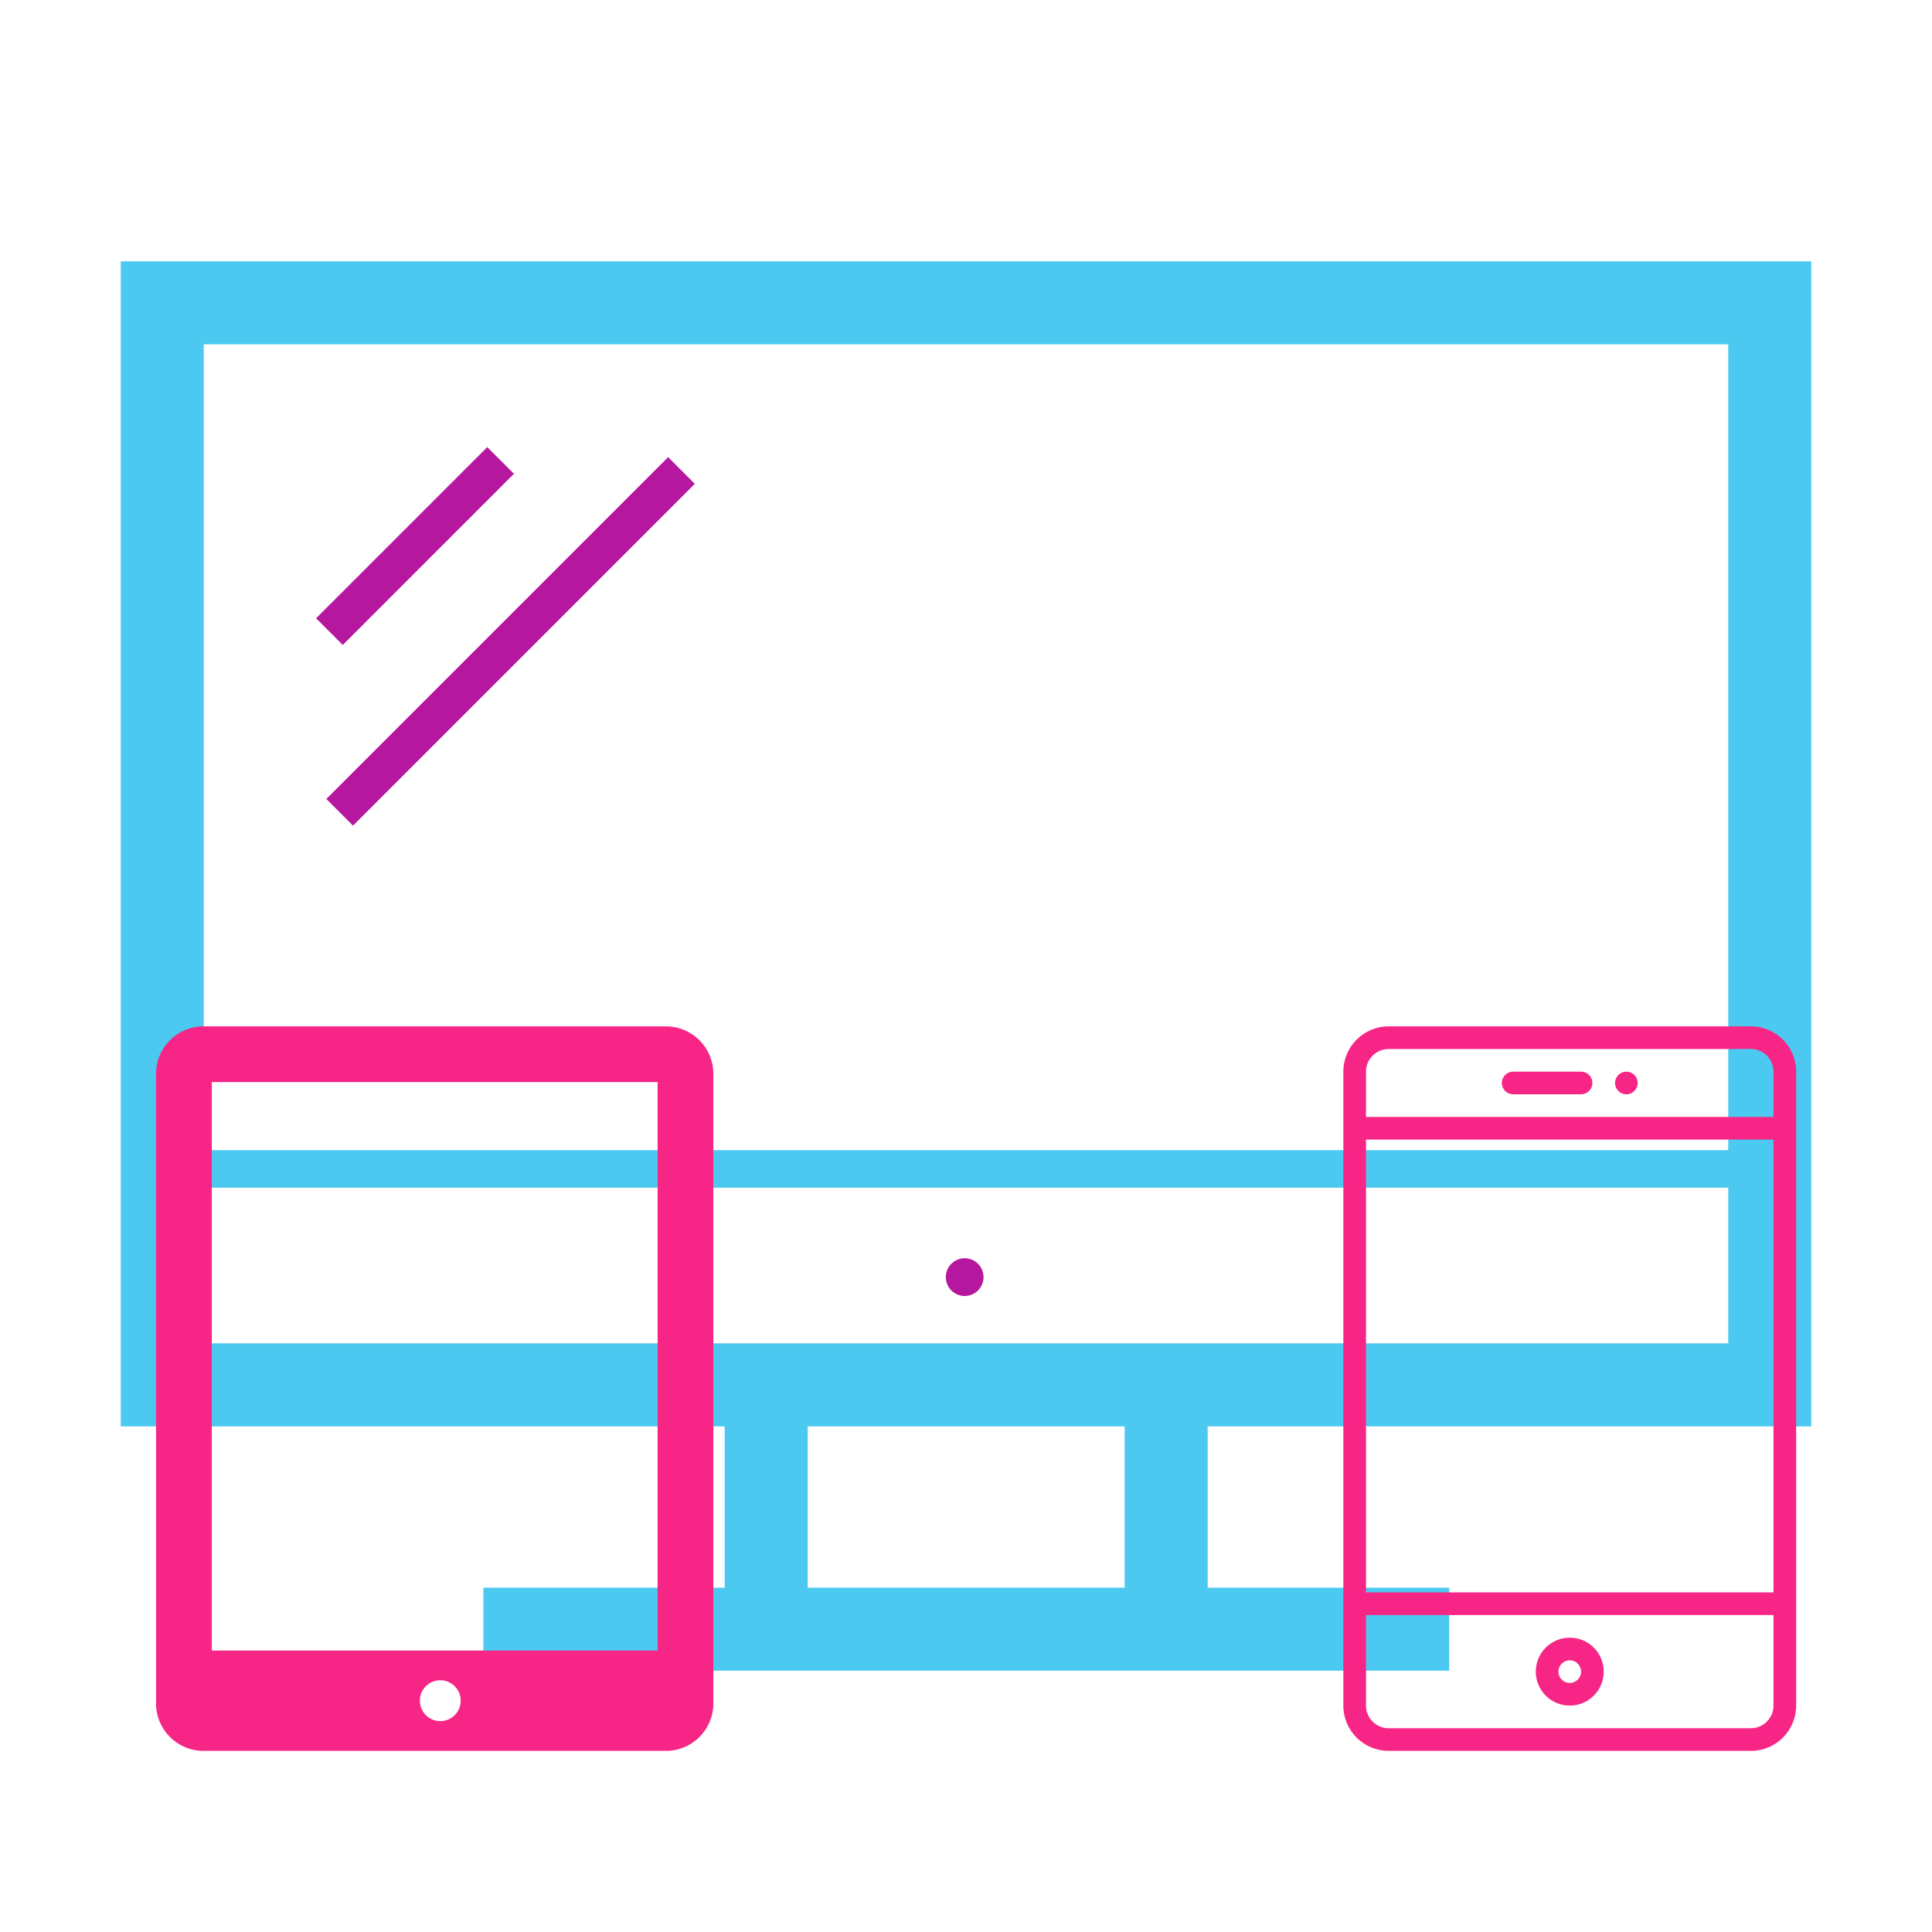 <svg width="560" height="560" viewBox="0 0 560 560" fill="none" xmlns="http://www.w3.org/2000/svg">
<path d="M274.148 370.18C274.148 370.898 274.29 371.609 274.565 372.272C274.84 372.936 275.242 373.539 275.75 374.047C276.258 374.554 276.861 374.957 277.524 375.232C278.188 375.507 278.899 375.648 279.617 375.648C280.335 375.648 281.046 375.507 281.71 375.232C282.373 374.957 282.976 374.554 283.484 374.047C283.992 373.539 284.395 372.936 284.67 372.272C284.945 371.609 285.086 370.898 285.086 370.18C285.086 368.729 284.51 367.338 283.484 366.313C282.459 365.287 281.068 364.711 279.617 364.711C278.167 364.711 276.776 365.287 275.75 366.313C274.725 367.338 274.148 368.729 274.148 370.18Z" fill="#B5179E"/>
<path d="M525 413.438V75.742H35V413.438H210.055V460.195H140.109V484.258H420.055V460.195H350.055V413.438H525ZM59.062 99.805H500.938V333.375H59.062V99.805ZM325.992 460.195H234.117V413.438H325.992V460.195ZM59.062 389.375V344.258H500.938V389.375H59.062Z" fill="#4CC9F0"/>
<path d="M91.621 179.213L141.234 129.6L148.968 137.334L99.355 186.946L91.621 179.213ZM94.587 231.585L193.658 132.513L201.392 140.247L102.32 239.318L94.587 231.585Z" fill="#B5179E"/>
<g clip-path="url(#clip0_91_656)">
<path d="M507.5 297.5H402.5C395.245 297.5 389.375 303.37 389.375 310.625V494.375C389.375 501.63 395.245 507.5 402.5 507.5H507.5C514.755 507.5 520.625 501.63 520.625 494.375V310.625C520.625 303.37 514.755 297.5 507.5 297.5ZM514.062 494.375C514.062 497.997 511.122 500.938 507.5 500.938H402.5C398.878 500.938 395.938 497.997 395.938 494.375V468.125H514.062V494.375ZM514.062 461.562H395.938V330.312H514.062V461.562ZM514.062 323.75H395.938V310.625C395.938 307.003 398.878 304.062 402.5 304.062H507.5C511.122 304.062 514.062 307.003 514.062 310.625V323.75Z" fill="#F72585"/>
<path d="M455 494.375C460.44 494.375 464.844 489.972 464.844 484.531C464.844 479.091 460.44 474.688 455 474.688C449.56 474.688 445.156 479.091 445.156 484.531C445.156 489.972 449.56 494.375 455 494.375ZM455 481.25C456.815 481.25 458.281 482.717 458.281 484.531C458.281 486.346 456.815 487.812 455 487.812C453.185 487.812 451.719 486.346 451.719 484.531C451.719 482.717 453.185 481.25 455 481.25Z" fill="#F72585"/>
<path d="M458.281 310.625H438.594C436.779 310.625 435.312 312.092 435.312 313.906C435.312 315.721 436.779 317.188 438.594 317.188H458.281C460.096 317.188 461.562 315.721 461.562 313.906C461.562 312.092 460.096 310.625 458.281 310.625Z" fill="#F72585"/>
<path d="M471.406 317.188C473.218 317.188 474.688 315.718 474.688 313.906C474.688 312.094 473.218 310.625 471.406 310.625C469.594 310.625 468.125 312.094 468.125 313.906C468.125 315.718 469.594 317.188 471.406 317.188Z" fill="#F72585"/>
</g>
<g clip-path="url(#clip1_91_656)">
<path d="M193.035 297.5H58.965C51.383 297.5 45.231 303.652 45.231 311.24V493.76C45.231 501.348 51.383 507.5 58.965 507.5H193.035C200.623 507.5 206.768 501.348 206.768 493.76V311.24C206.769 303.652 200.623 297.5 193.035 297.5ZM127.615 498.88C124.347 498.88 121.693 496.233 121.693 492.952C121.693 489.684 124.347 487.03 127.615 487.03C130.89 487.03 133.537 489.684 133.537 492.952C133.537 496.233 130.89 498.88 127.615 498.88ZM190.612 478.424H61.388V313.65H190.613V478.424H190.612Z" fill="#F72585"/>
</g>
<defs>
<clipPath id="clip0_91_656">
<rect width="210" height="210" fill="white" transform="translate(350 297.5)"/>
</clipPath>
<clipPath id="clip1_91_656">
<rect width="210" height="210" fill="white" transform="translate(21 297.5)"/>
</clipPath>
</defs>
</svg>
